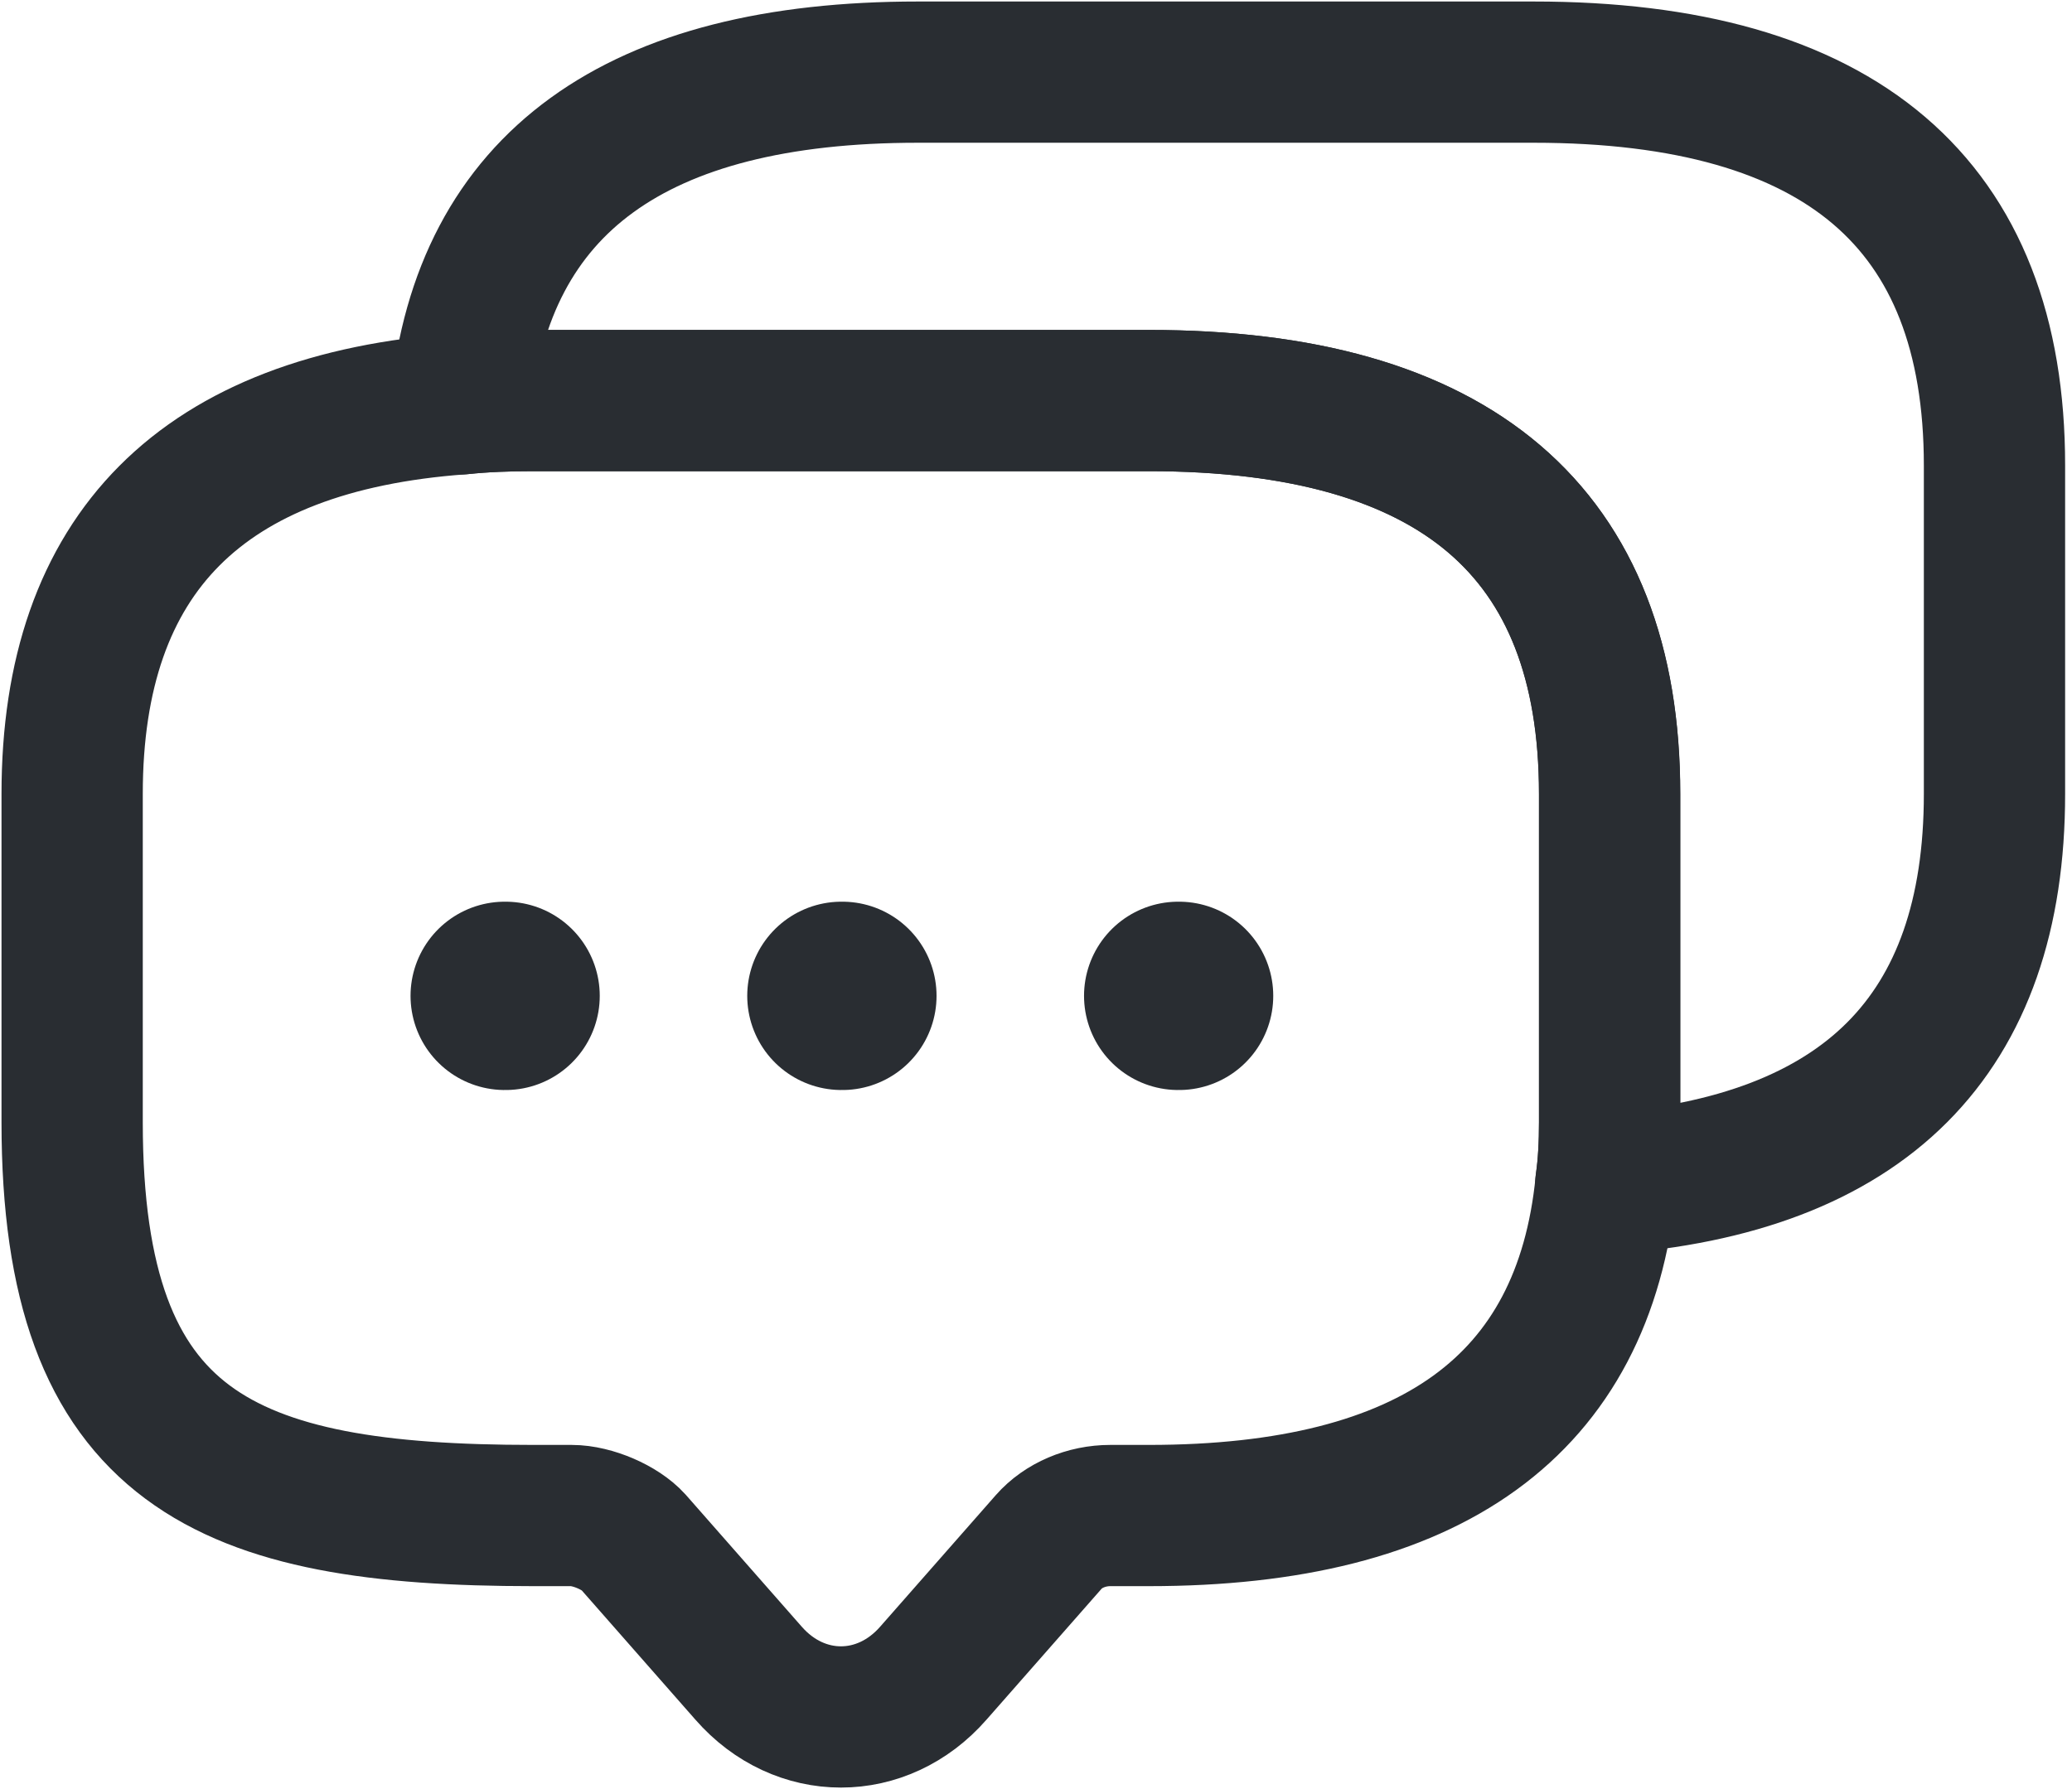 <svg width="22" height="19" viewBox="0 0 22 19" fill="none" xmlns="http://www.w3.org/2000/svg">
<path d="M17.091 8.431V11.919C17.091 12.145 17.081 12.363 17.051 12.572C16.816 14.927 15.191 16.095 12.198 16.095H11.789C11.534 16.095 11.289 16.2 11.136 16.374L9.91 17.769C9.368 18.389 8.49 18.389 7.948 17.769L6.722 16.374C6.589 16.226 6.293 16.095 6.068 16.095H5.66C2.401 16.095 0.766 15.406 0.766 11.919V8.431C0.766 5.876 2.145 4.489 4.894 4.289C5.139 4.263 5.394 4.254 5.66 4.254H12.198C15.457 4.254 17.091 5.649 17.091 8.431Z" stroke="#292D32" stroke-width="1.5" stroke-miterlimit="10" stroke-linecap="round" stroke-linejoin="round"/>
<path d="M21.177 4.943V8.431C21.177 10.994 19.798 12.372 17.05 12.572C17.08 12.363 17.09 12.145 17.09 11.919V8.431C17.09 5.649 15.456 4.254 12.197 4.254H5.659C5.393 4.254 5.138 4.263 4.893 4.289C5.128 1.943 6.752 0.766 9.745 0.766H16.284C19.542 0.766 21.177 2.161 21.177 4.943Z" stroke="#292D32" stroke-width="1.5" stroke-miterlimit="10" stroke-linecap="round" stroke-linejoin="round"/>
<path d="M12.51 10.576H12.519" stroke="#292D32" stroke-width="2" stroke-linecap="round" stroke-linejoin="round"/>
<path d="M8.934 10.576H8.944" stroke="#292D32" stroke-width="2" stroke-linecap="round" stroke-linejoin="round"/>
<path d="M5.359 10.576H5.368" stroke="#292D32" stroke-width="2" stroke-linecap="round" stroke-linejoin="round"/>
</svg>
